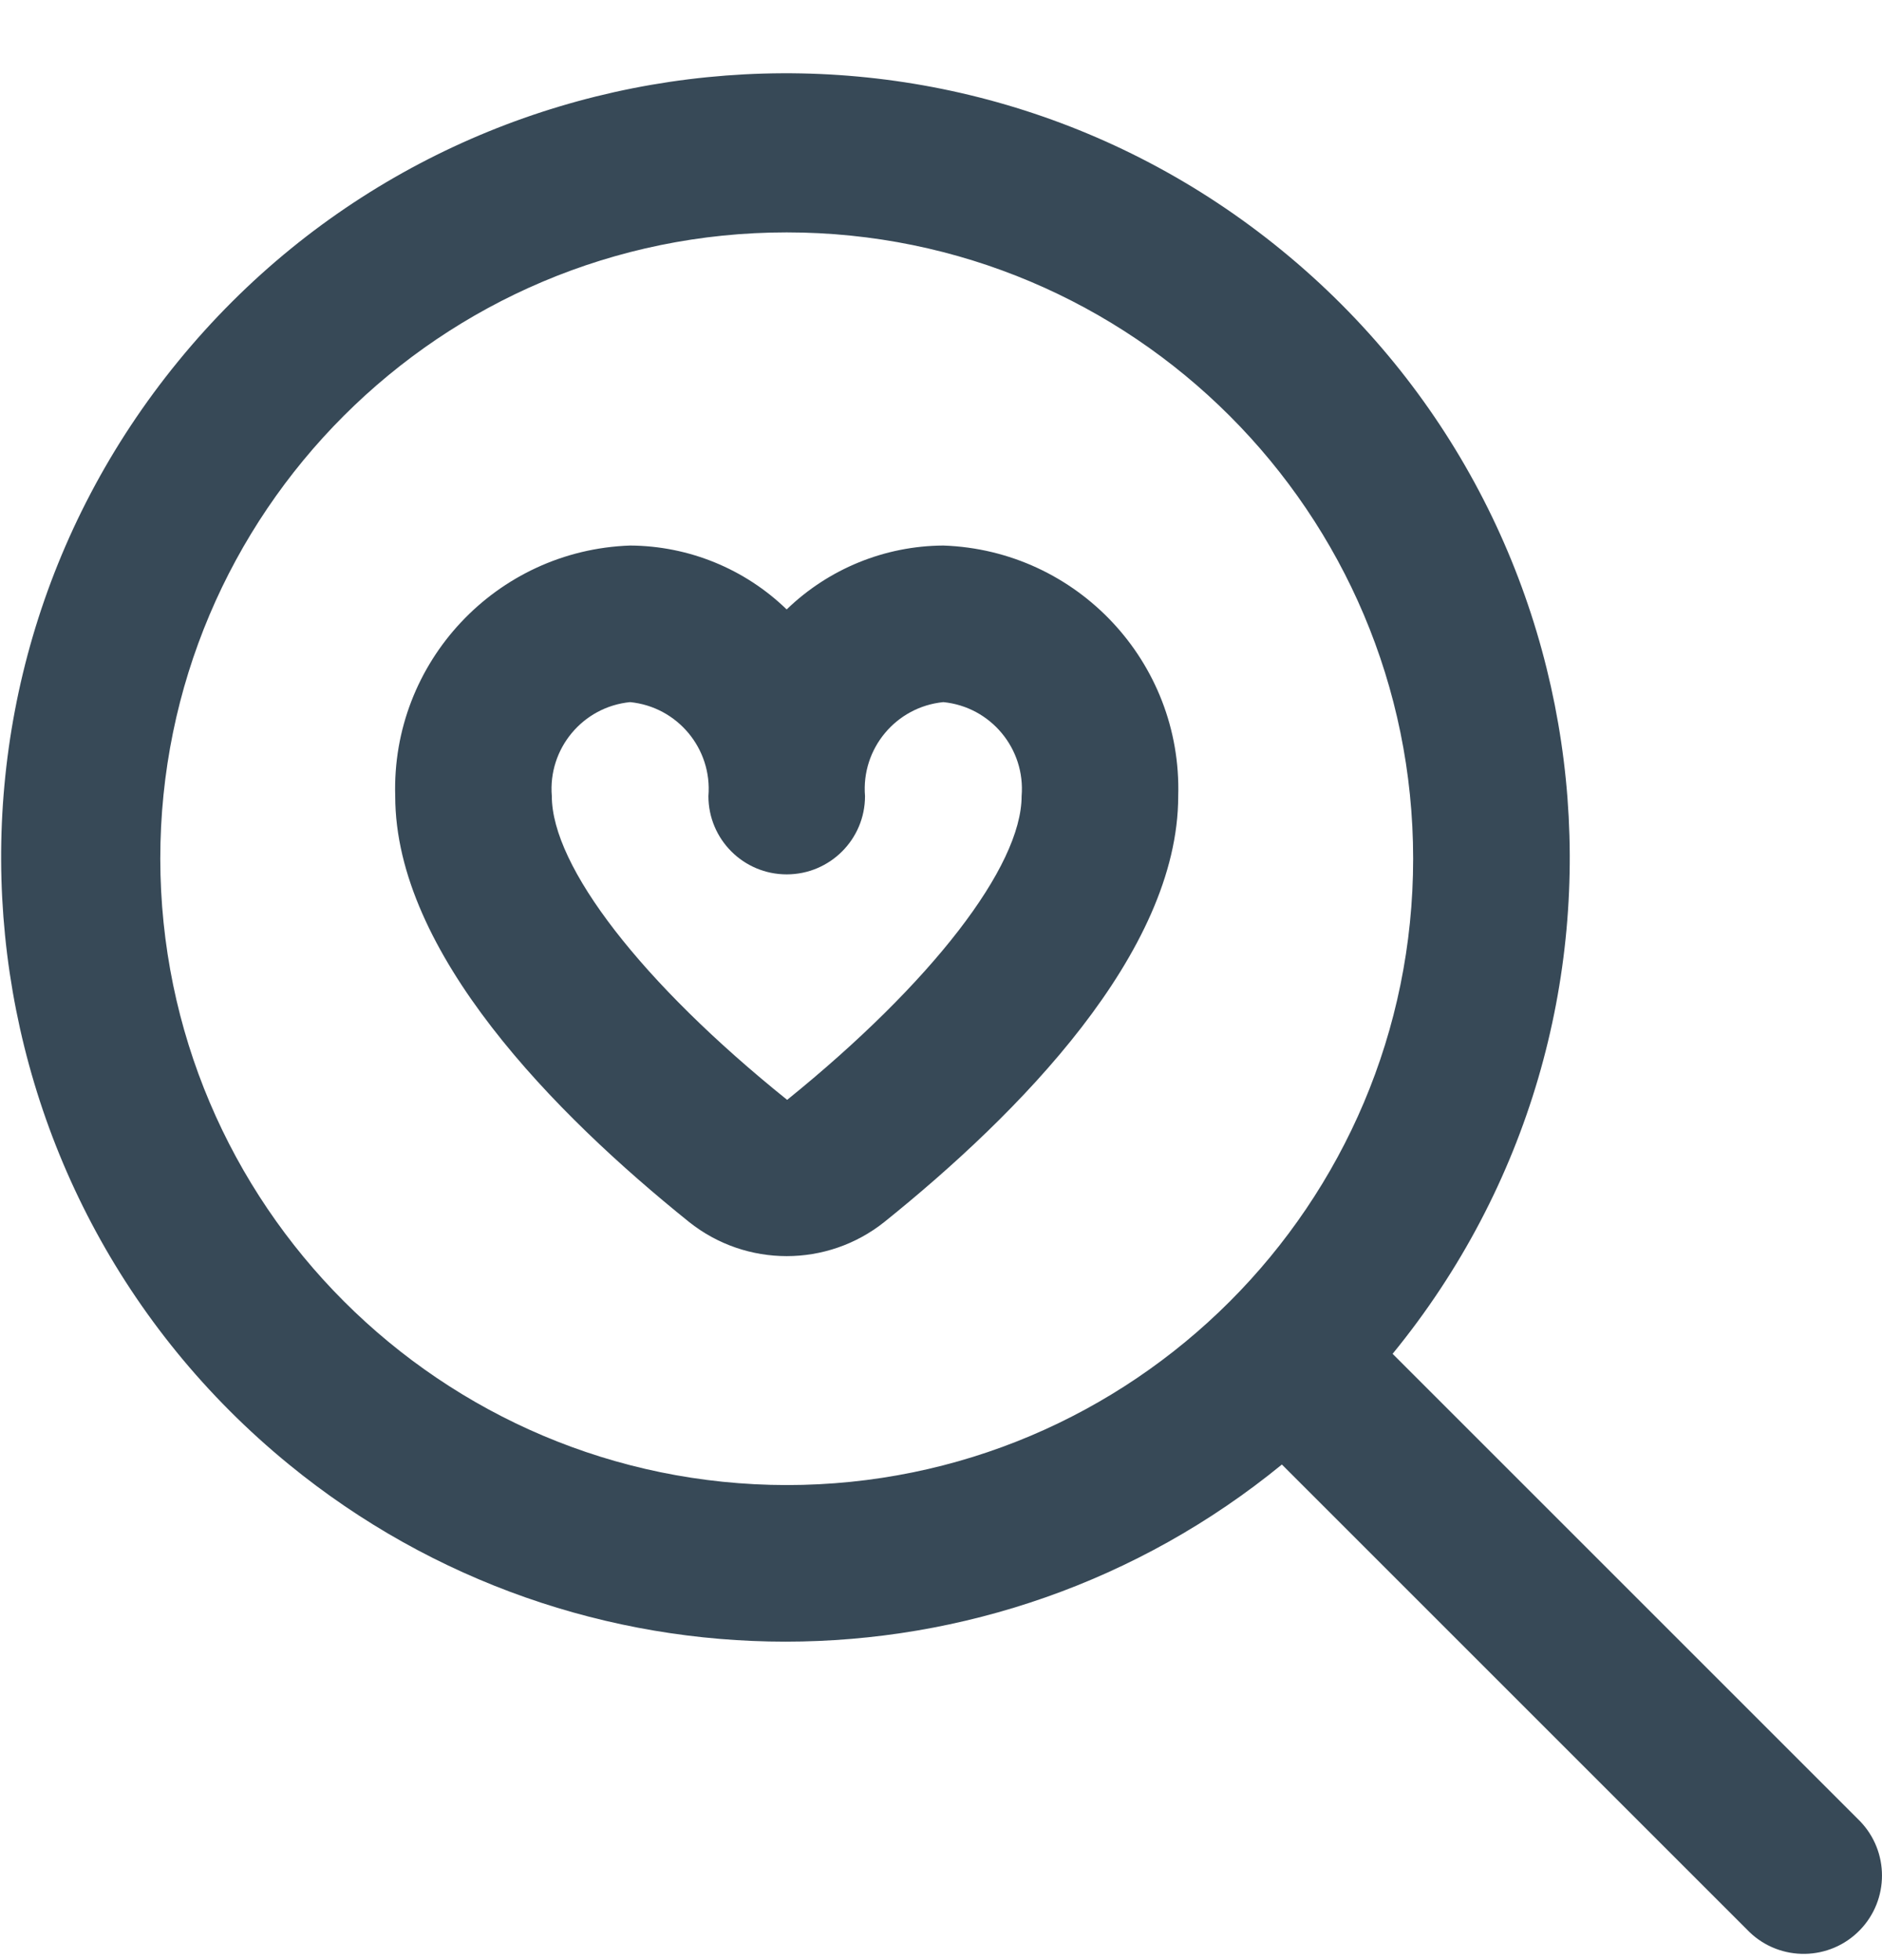 <svg width="24" height="25" viewBox="0 0 24 25" fill="none" xmlns="http://www.w3.org/2000/svg">
<g clip-path="url(#clip0_507_2233)">
<path d="M23.72 23.228L17.759 17.267C21.256 12.991 20.623 6.69 16.347 3.194C12.071 -0.303 5.77 0.329 2.274 4.606C-1.223 8.882 -0.591 15.183 3.686 18.679C7.369 21.691 12.664 21.691 16.347 18.679L22.308 24.64C22.704 25.023 23.337 25.012 23.72 24.615C24.093 24.228 24.093 23.615 23.72 23.228ZM2.044 10.952C2.044 6.541 5.62 2.964 10.032 2.964C14.444 2.964 18.021 6.541 18.021 10.952C18.021 15.364 14.444 18.941 10.032 18.941C5.623 18.936 2.049 15.362 2.044 10.952ZM12.03 6.958C11.284 6.962 10.568 7.254 10.032 7.773C9.497 7.254 8.781 6.962 8.035 6.958C6.328 7.017 4.989 8.446 5.04 10.154C5.04 12.151 7.078 14.211 8.788 15.586C9.516 16.166 10.549 16.166 11.277 15.586C12.987 14.211 15.025 12.151 15.025 10.154C15.076 8.446 13.737 7.017 12.03 6.958ZM10.038 14.028C8.187 12.54 7.037 11.052 7.037 10.154C6.987 9.549 7.431 9.015 8.035 8.955C8.639 9.015 9.084 9.549 9.034 10.154C9.034 10.705 9.481 11.152 10.032 11.152C10.584 11.152 11.031 10.705 11.031 10.154C10.981 9.549 11.425 9.015 12.03 8.955C12.634 9.015 13.078 9.549 13.028 10.154C13.028 11.052 11.878 12.54 10.038 14.028Z" fill="#374957"/>
</g>
<defs>
<clipPath id="clip0_507_2233">
<rect width="24" height="24" fill="white" transform="translate(0 0.927)"/>
</clipPath>
</defs>
</svg>
